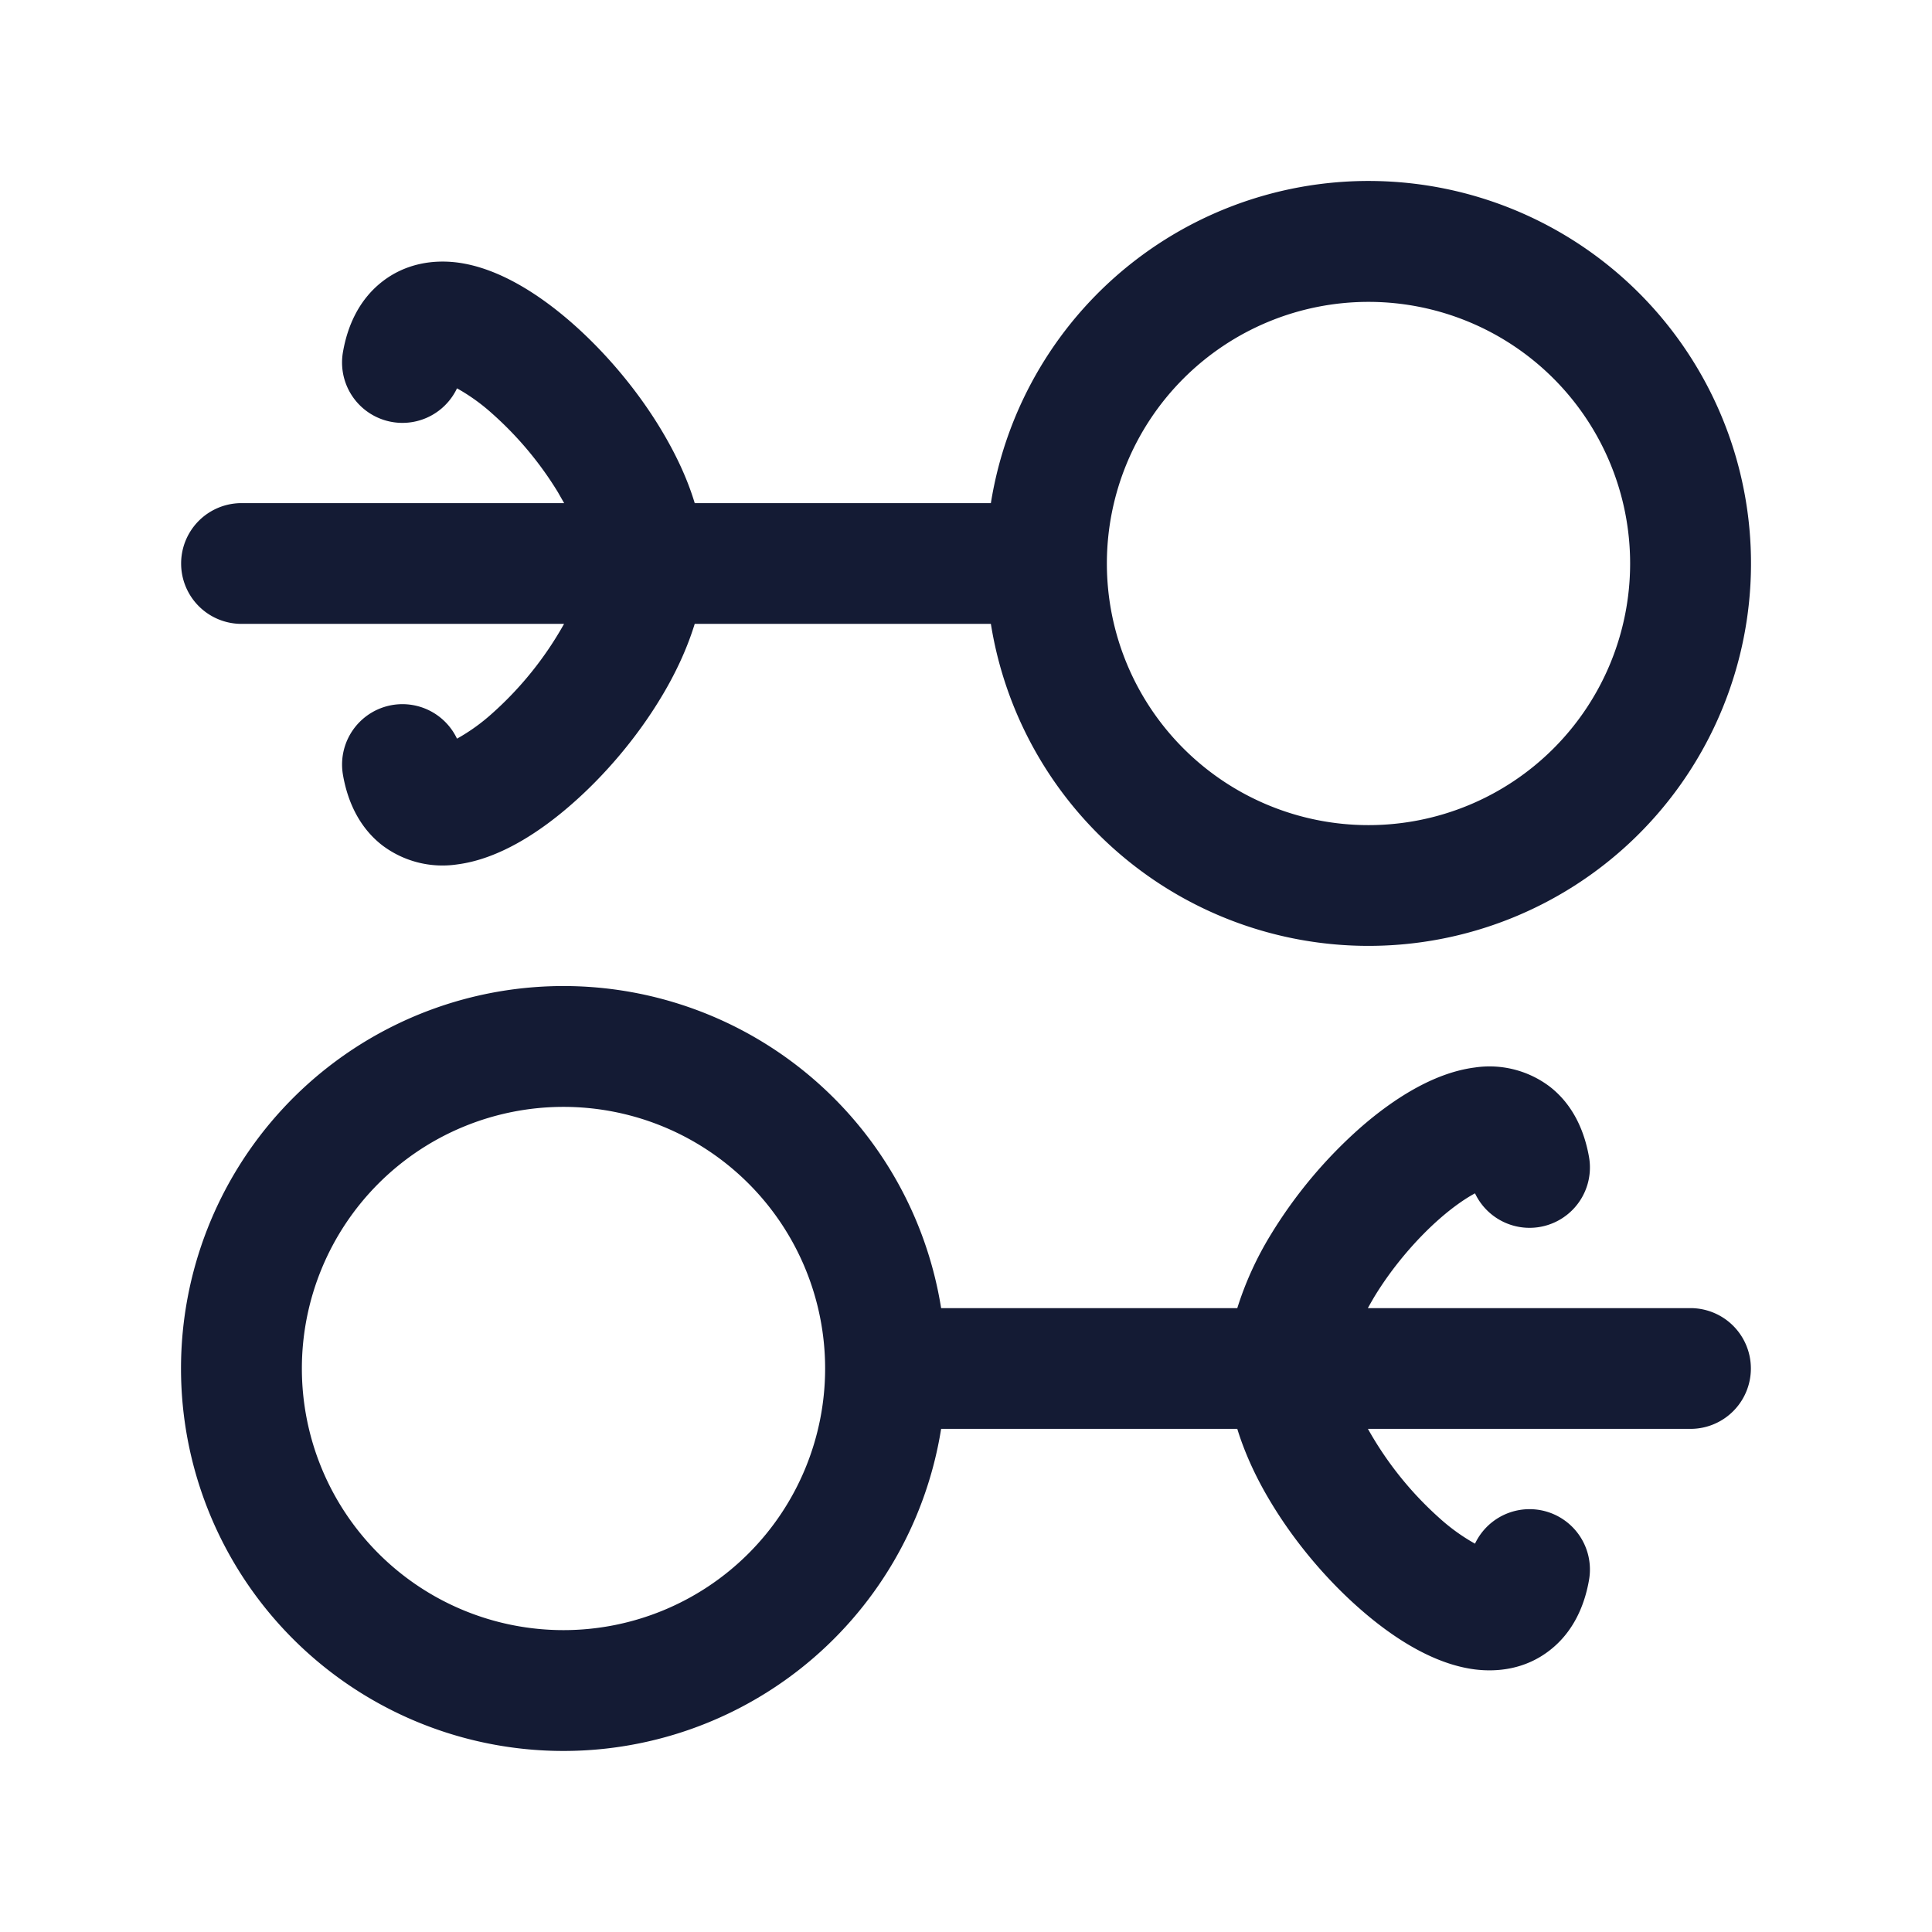 <svg xmlns="http://www.w3.org/2000/svg" width="24" height="24" fill="none"><path fill="#141B34" fill-rule="evenodd" d="M13.75 7a3.25 3.25 0 1 1 6.5 0 3.25 3.25 0 0 1-6.5 0M17 11.75a4.75 4.75 0 0 1-4.691-4H8.63c-.1.325-.25.637-.418.914-.3.499-.7.969-1.116 1.331-.389.34-.895.676-1.416.743a1.24 1.24 0 0 1-.935-.24c-.294-.23-.43-.56-.484-.869a.75.75 0 0 1 1.416-.453 2.4 2.4 0 0 0 .433-.31 4.3 4.3 0 0 0 .897-1.116H3a.75.75 0 0 1 0-1.5h4.008l-.08-.14a4.3 4.3 0 0 0-.818-.976 2.4 2.4 0 0 0-.433-.31.75.75 0 0 1-1.416-.454c.054-.309.19-.638.484-.869.301-.236.65-.276.935-.24.52.067 1.027.404 1.416.743.416.363.816.833 1.116 1.332.167.277.32.588.418.914h3.679A4.751 4.751 0 1 1 17 11.75M3.75 17a3.25 3.25 0 1 1 6.5 0 3.25 3.25 0 0 1-6.5 0m7.941-.75a4.751 4.751 0 1 0 0 1.5h3.679c.1.325.25.637.418.914.3.499.7.969 1.116 1.331.389.34.895.676 1.416.743.285.036.634-.003.935-.24.294-.23.43-.56.484-.869a.75.75 0 0 0-1.416-.453 2.4 2.4 0 0 1-.433-.31 4.3 4.3 0 0 1-.897-1.116H21a.75.75 0 0 0 0-1.5h-4.008q.038-.069.08-.14c.22-.363.518-.714.818-.976.177-.154.325-.252.433-.31a.75.75 0 0 0 1.416-.453c-.055-.31-.19-.64-.484-.87a1.24 1.24 0 0 0-.935-.24c-.52.067-1.027.404-1.416.743a5.8 5.8 0 0 0-1.117 1.332 4.1 4.1 0 0 0-.417.914z" clip-rule="evenodd"/></svg>
